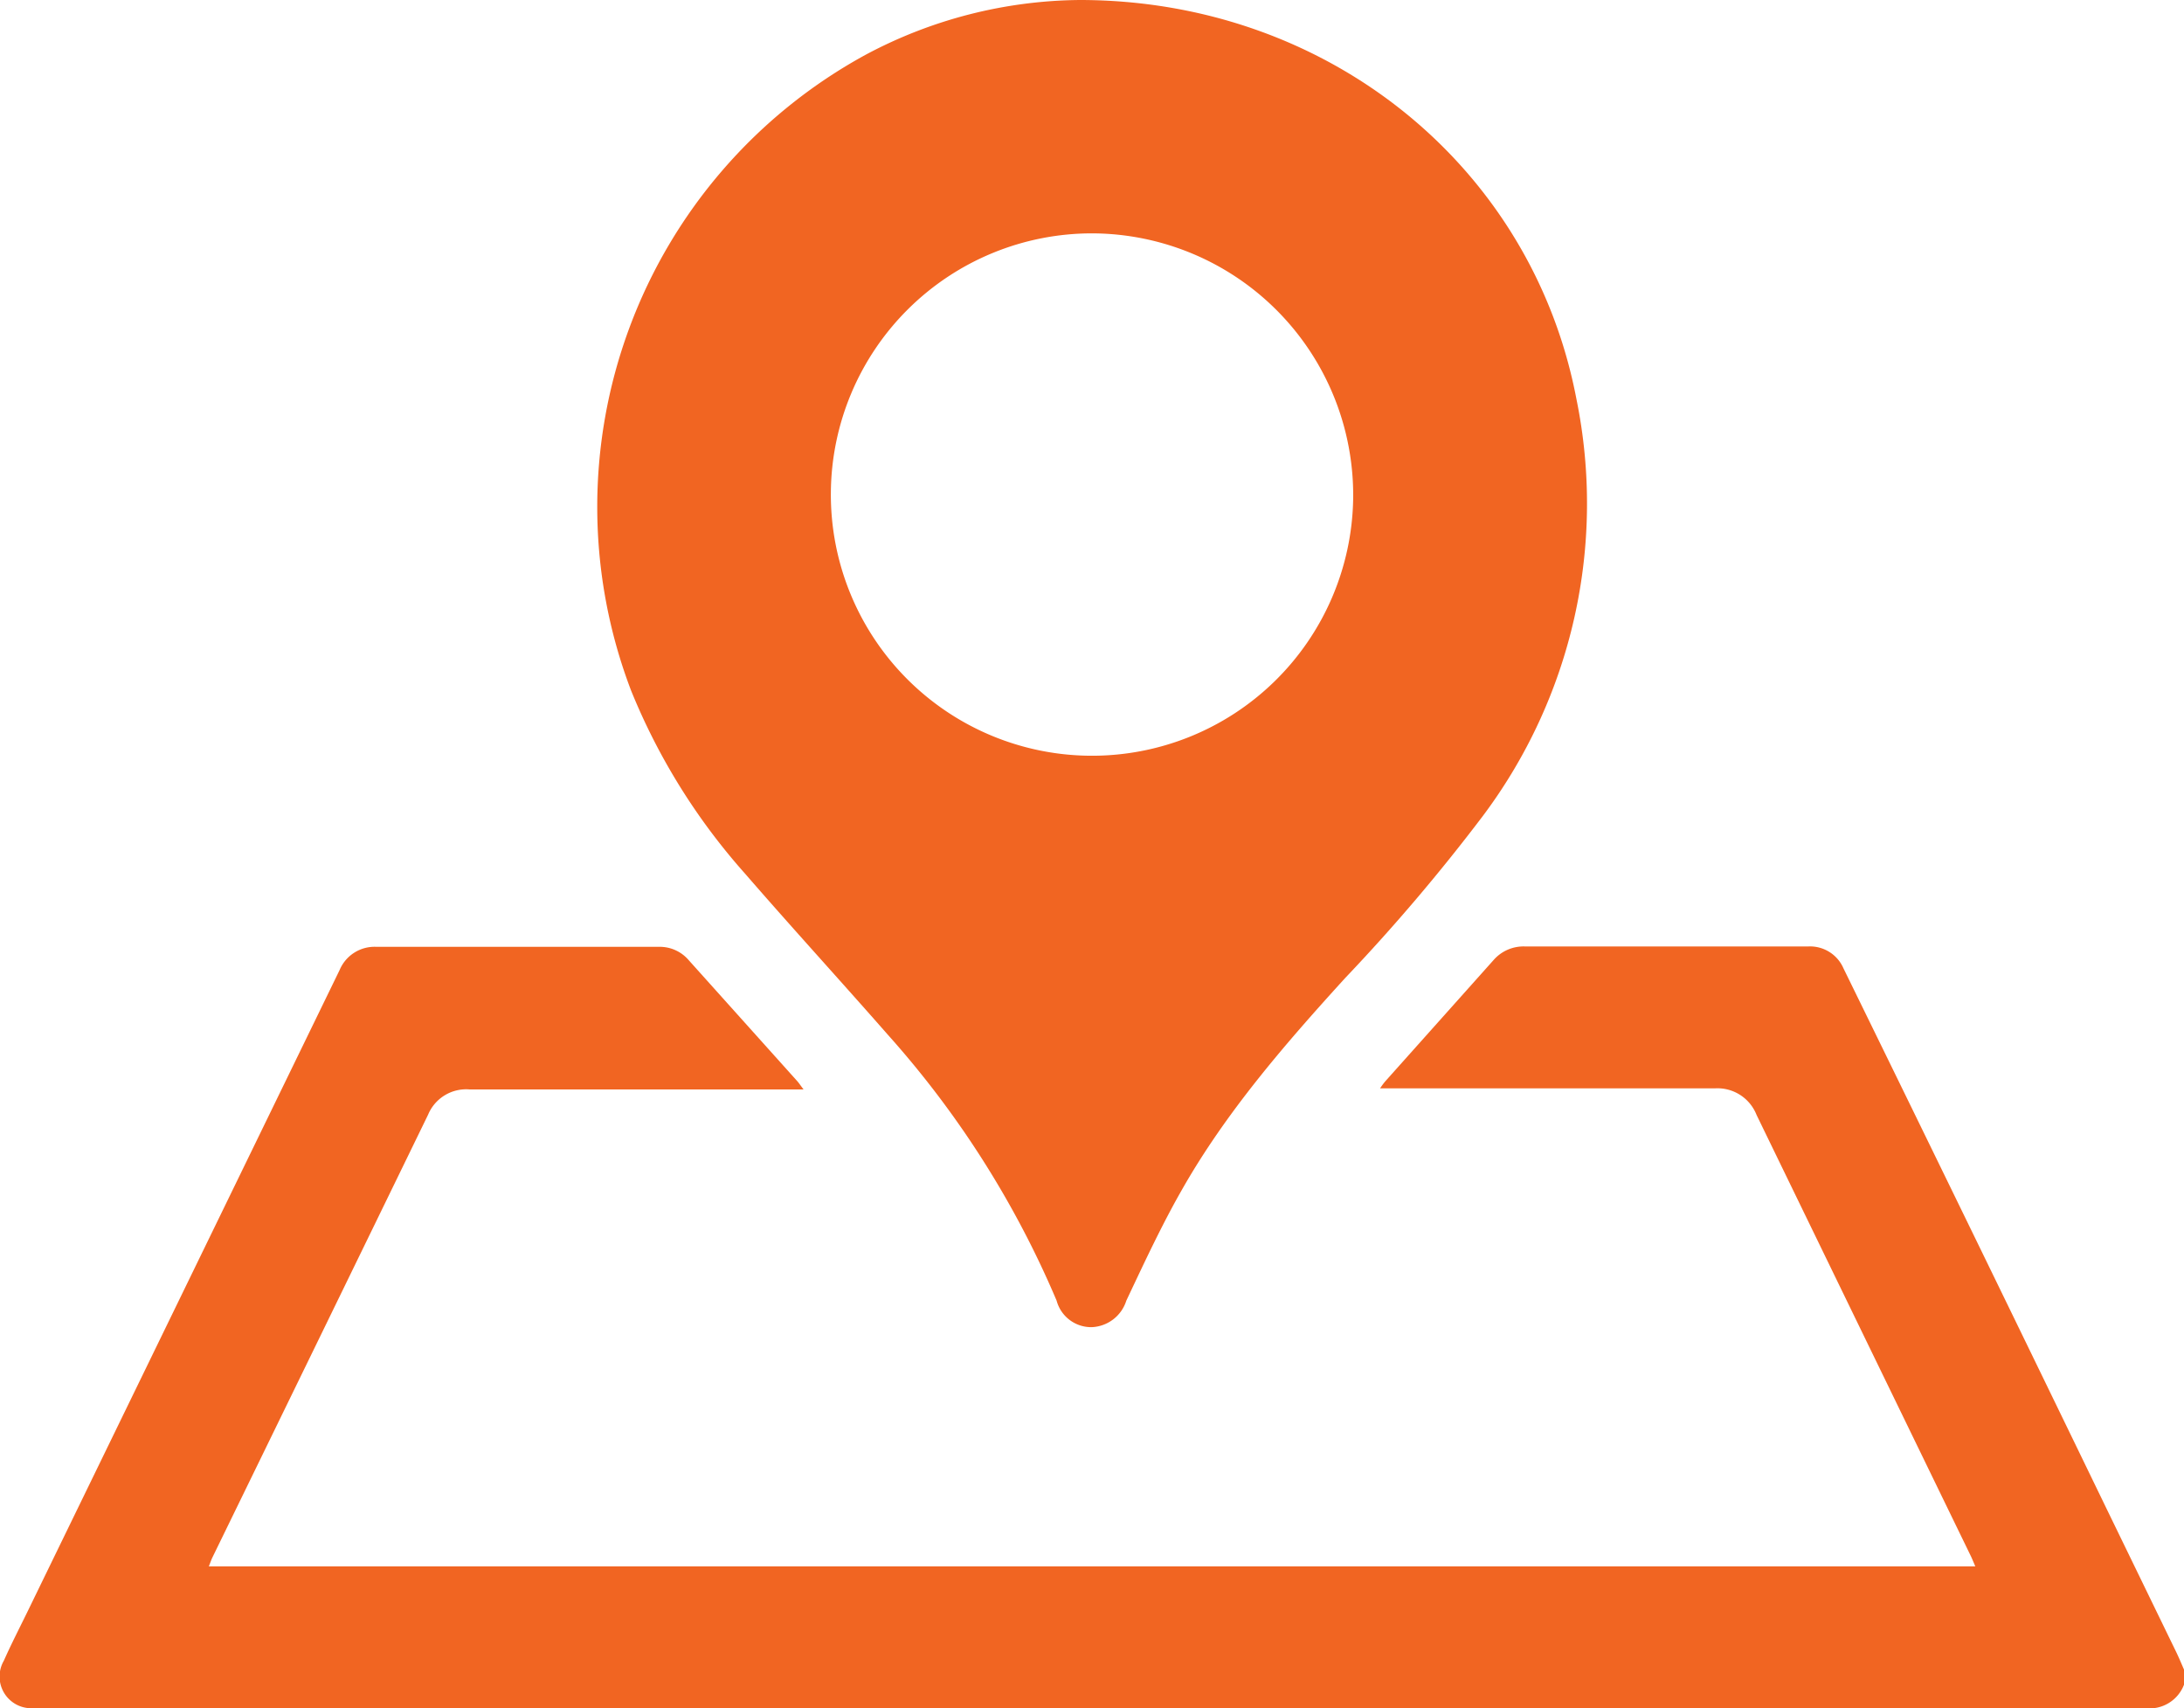 <svg xmlns="http://www.w3.org/2000/svg" viewBox="0 0 164.82 128.9"><defs><style>.cls-1{fill:#f16522;}</style></defs><title>Ресурс 1</title><g id="Слой_2" data-name="Слой 2"><g id="Слой_1-2" data-name="Слой 1"><path class="cls-1" d="M164.82,127.13a2.78,2.78,0,0,1-2.94,1.77H2.55a2.39,2.39,0,0,1-2.26-3.58c.55-1.24,1.17-2.44,1.76-3.65L25.63,73.2a2.86,2.86,0,0,1,2.78-1.75h21.3a2.87,2.87,0,0,1,2.26,1l8.21,9.15c.13.15.24.32.46.61h-.9q-12.15,0-24.32,0a3.11,3.11,0,0,0-3.11,1.9Q24.17,100.84,16,117.59c-.08.18-.14.37-.24.61H149.07c-.12-.28-.21-.5-.31-.72q-8.1-16.67-16.2-33.35a3.17,3.17,0,0,0-3.15-2q-12.16,0-24.32,0h-.94a5.43,5.43,0,0,1,.4-.54l8.19-9.17a3,3,0,0,1,2.31-1h21.44a2.75,2.75,0,0,1,2.63,1.65q10,20.43,19.9,40.87l5.19,10.68c.22.45.41.91.61,1.37Z"/><path class="cls-1" d="M81.47,0c18.72,0,34.15,12.54,37.5,30.12a39.3,39.3,0,0,1-7.06,31.45,142.7,142.7,0,0,1-10.4,12.24c-4.55,5-9,10.13-12.33,16-1.54,2.7-2.85,5.53-4.18,8.34a2.86,2.86,0,0,1-2.61,2,2.7,2.7,0,0,1-2.65-2A72.45,72.45,0,0,0,67,78.08C63.42,74,59.76,70,56.23,65.93a47.75,47.75,0,0,1-8.6-13.81,38.87,38.87,0,0,1,17.72-48A34.87,34.87,0,0,1,81.47,0Zm1,17.61a19.71,19.71,0,1,0,19.65,20A19.76,19.76,0,0,0,82.46,17.61Z"/></g></g></svg>
